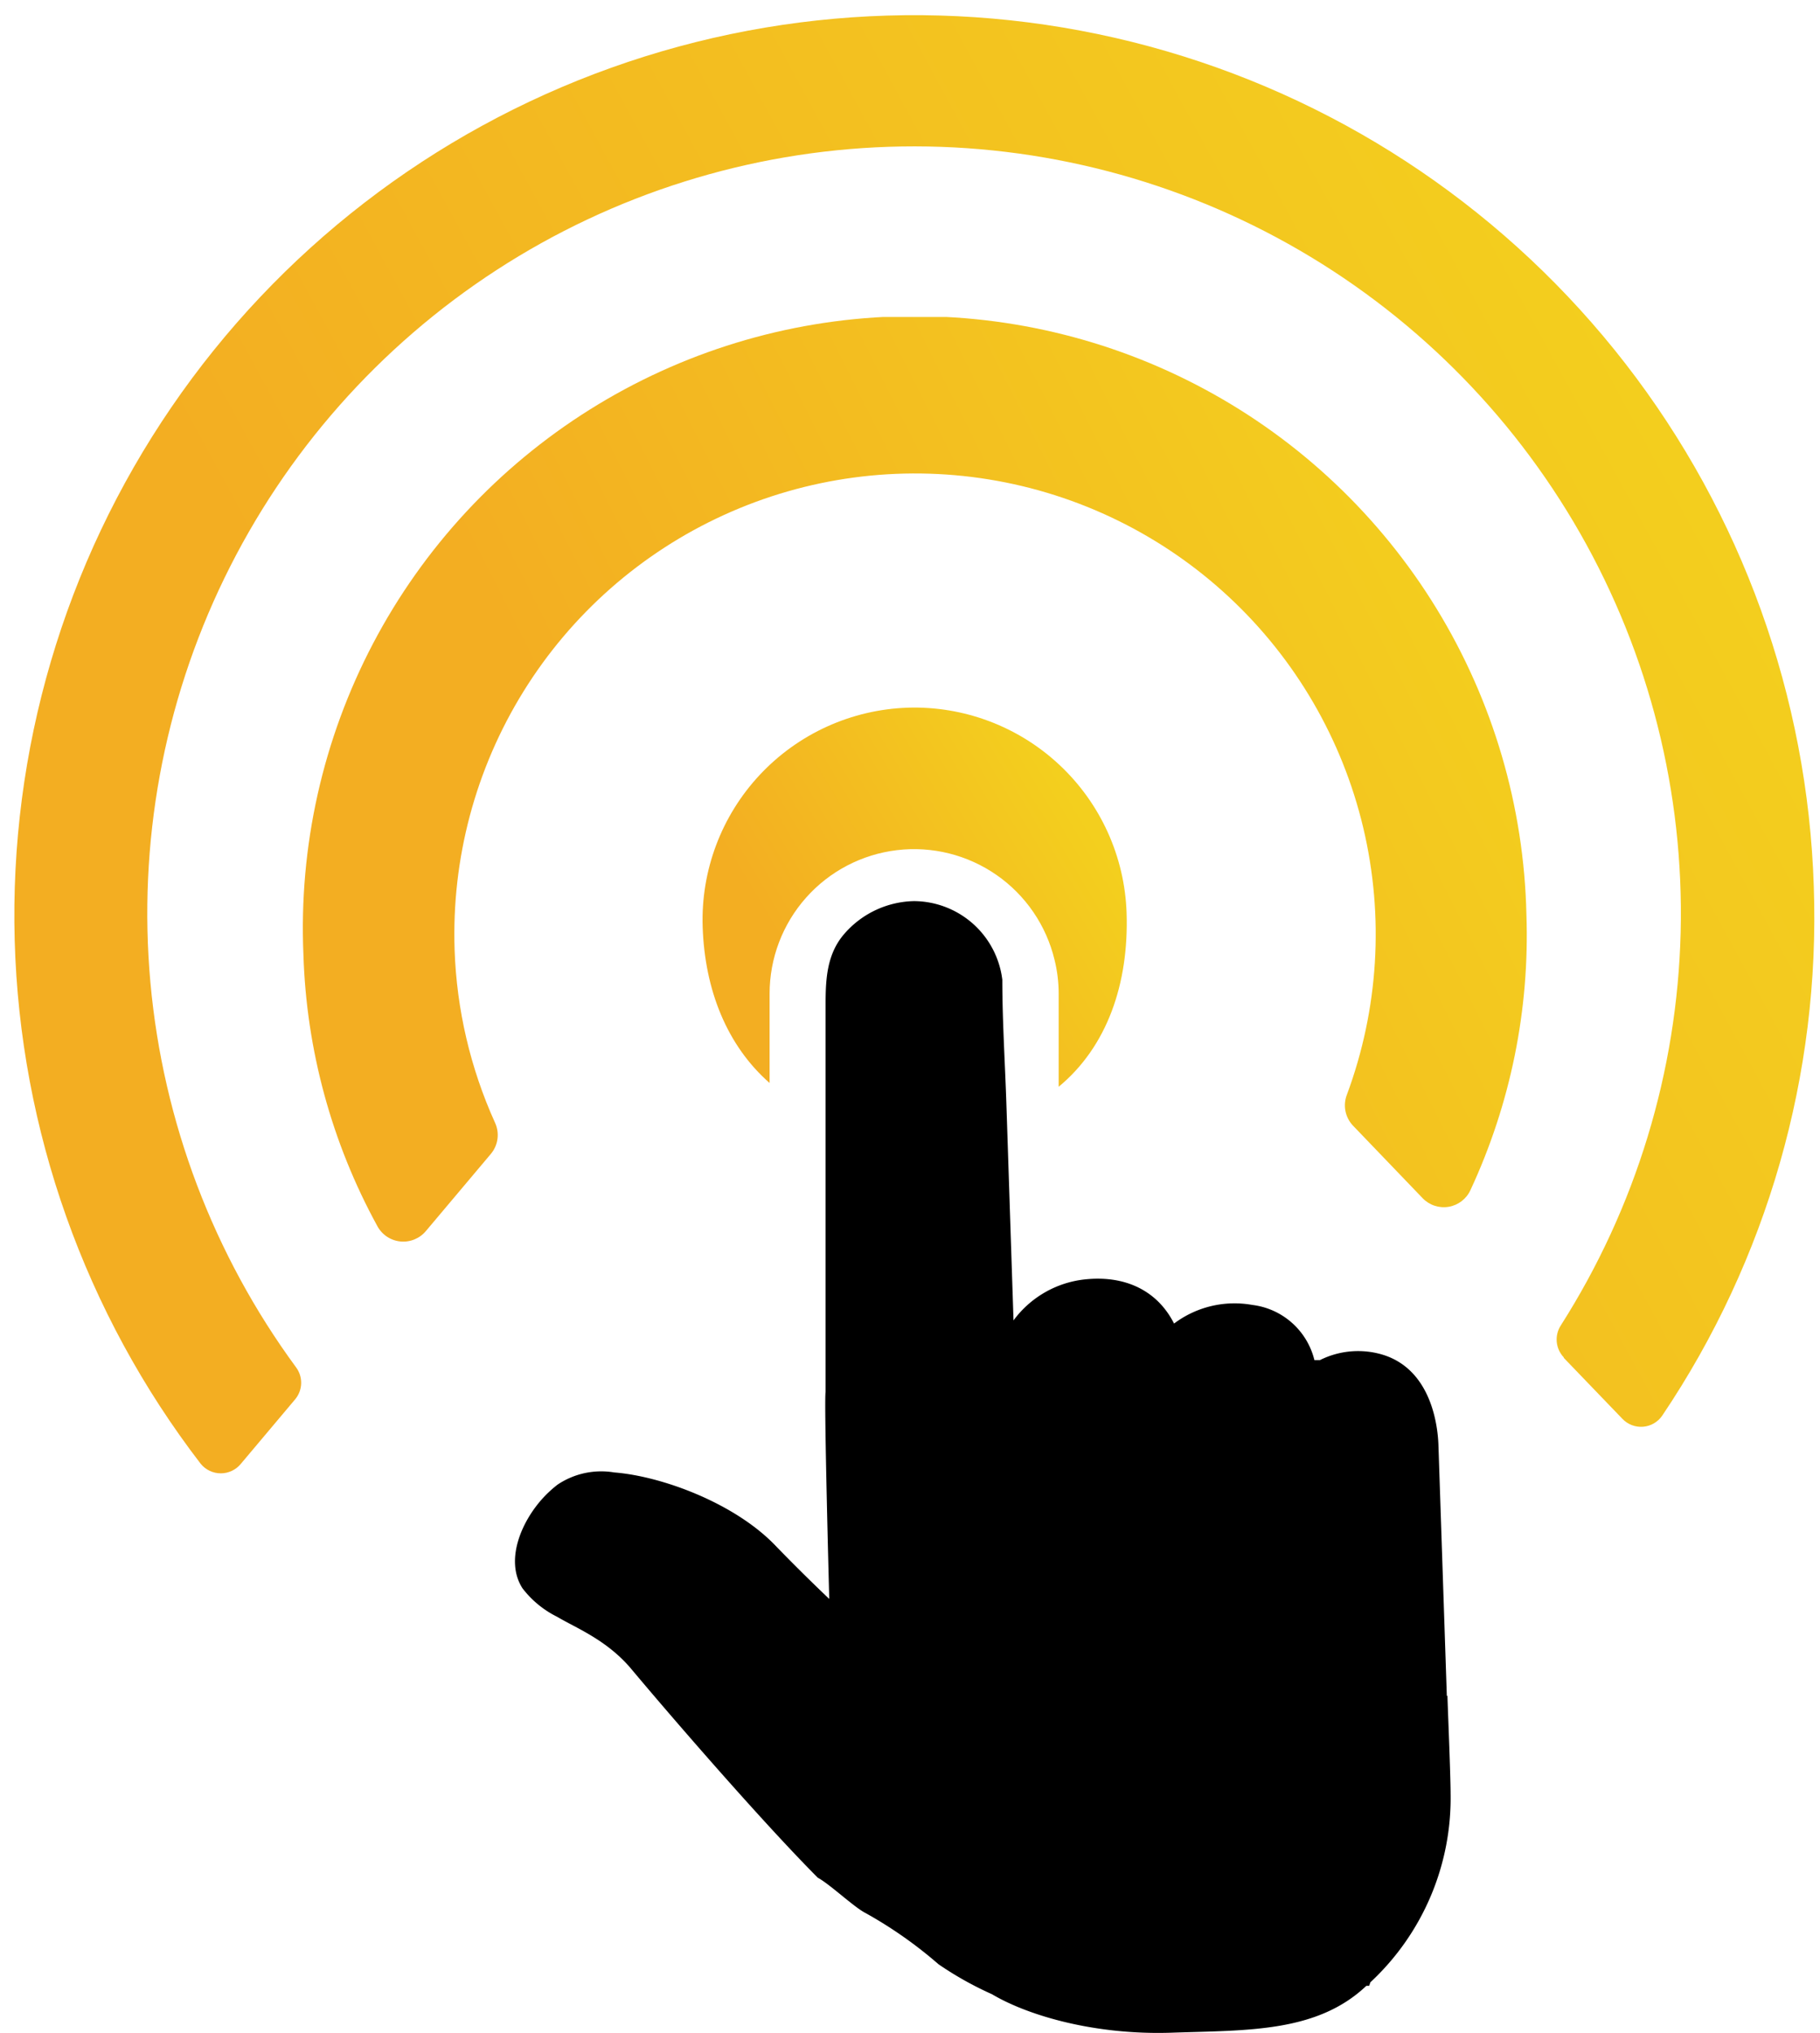<svg xmlns="http://www.w3.org/2000/svg" xmlns:xlink="http://www.w3.org/1999/xlink" width="149.53" height="166.97" viewBox="0 0 149.53 166.97"><defs><style>.cls-1{fill:none;clip-rule:evenodd;}.cls-2{clip-path:url(#clip-path);}.cls-3{fill:url(#Degradado_sin_nombre_69);}.cls-4{clip-path:url(#clip-path-2);}.cls-5{fill:url(#Degradado_sin_nombre_69-2);}.cls-6{fill-rule:evenodd;}.cls-7{clip-path:url(#clip-path-3);}.cls-8{fill:url(#Degradado_sin_nombre_69-3);}</style><clipPath id="clip-path" transform="translate(1.18 1.3)"><path class="cls-1" d="M127.3,110.24l4.81,5a2.11,2.11,0,0,0,3.28-.26,73.26,73.26,0,0,0,12.45-43.47A73.94,73.94,0,1,0,15.31,118.94a2.13,2.13,0,0,0,3.3,0l4.47-5.31a2.12,2.12,0,0,0,.06-2.62,63,63,0,1,1,103.91-3.43,2.13,2.13,0,0,0,.25,2.62"/></clipPath><linearGradient id="Degradado_sin_nombre_69" x1="136.04" y1="27.37" x2="9.58" y2="96.06" gradientUnits="userSpaceOnUse"><stop offset="0" stop-color="#f3cf1e"/><stop offset="0.77" stop-color="#f3ae22"/><stop offset="1" stop-color="#f3ae22"/></linearGradient><clipPath id="clip-path-2" transform="translate(1.18 1.3)"><path class="cls-1" d="M109.94,91.12l5.76,6a2.41,2.41,0,0,0,3.93-.66,49.56,49.56,0,0,0,4.6-22.63,50.27,50.27,0,1,0-100.48,3.3,49.57,49.57,0,0,0,6.07,22.28,2.42,2.42,0,0,0,4,.4l5.34-6.34a2.41,2.41,0,0,0,.33-2.55,37.55,37.55,0,0,1-3.32-14.2,37.85,37.85,0,1,1,73.31,11.9,2.42,2.42,0,0,0,.48,2.52"/></clipPath><linearGradient id="Degradado_sin_nombre_69-2" x1="119.39" y1="41.82" x2="33.41" y2="85.12" xlink:href="#Degradado_sin_nombre_69"/><clipPath id="clip-path-3" transform="translate(1.18 1.3)"><path class="cls-1" d="M73.41,56.83a17.44,17.44,0,0,0-16.86,18c.17,5.19,2,9.76,5.5,12.83V80.32a11.87,11.87,0,0,1,23.41-2.78,11.57,11.57,0,0,1,.34,2.78l0,7.65c4-3.31,5.77-8.5,5.58-14.28a17.45,17.45,0,0,0-18-16.86"/></clipPath><linearGradient id="Degradado_sin_nombre_69-3" x1="88.24" y1="65.68" x2="58.39" y2="83.55" xlink:href="#Degradado_sin_nombre_69"/></defs><g id="Layer_2" data-name="Layer 2"><g id="Capa_1" data-name="Capa 1"><g class="cls-2"><rect class="cls-3" width="149.53" height="121.31"/></g><g class="cls-4"><rect class="cls-5" x="24.15" y="26.04" width="101.52" height="76.36"/></g><path class="cls-6" d="M117.69,138,117,117.38c-.05-1.41-.51-6.1-4.51-7.38a7,7,0,0,0-5.22.42l-.36,0h-.1a6,6,0,0,0-5.1-4.53,8.27,8.27,0,0,0-6.43,1.53c-1.36-2.69-4-4-7.39-3.62a8.39,8.39,0,0,0-5.8,3.36l-.58-17.61c-.11-3.45-.34-6.92-.34-10.37a7.35,7.35,0,0,0-7.28-6.46,7.78,7.78,0,0,0-5.65,2.63c-1.48,1.66-1.59,3.73-1.59,5.84v8.45l0,23.4c-.14.72.3,17,.3,17-1.42-1.35-3-2.91-4.43-4.39-3.33-3.47-9.3-5.69-13.23-6a6.45,6.45,0,0,0-4.66,1,9.76,9.76,0,0,0-1,.89c-1.95,2-3.37,5.32-1.88,7.63a8.12,8.12,0,0,0,2.85,2.34c1.51.9,4,1.86,6,4.18,3.26,3.9,10.8,12.62,15.41,17.25,1,.54,3,2.44,3.92,2.9a35.15,35.15,0,0,1,6,4.21,27.89,27.89,0,0,0,4.39,2.46c3,1.78,8.51,3.37,14.76,3.16s11.93,0,16-3.85h.23l.1-.29A20.67,20.67,0,0,0,118,146c0-1.49-.23-6.94-.26-8" transform="translate(1.18 1.3)"/><g class="cls-7"><rect class="cls-8" x="57.41" y="57.81" width="35.39" height="31.46"/></g></g></g></svg>